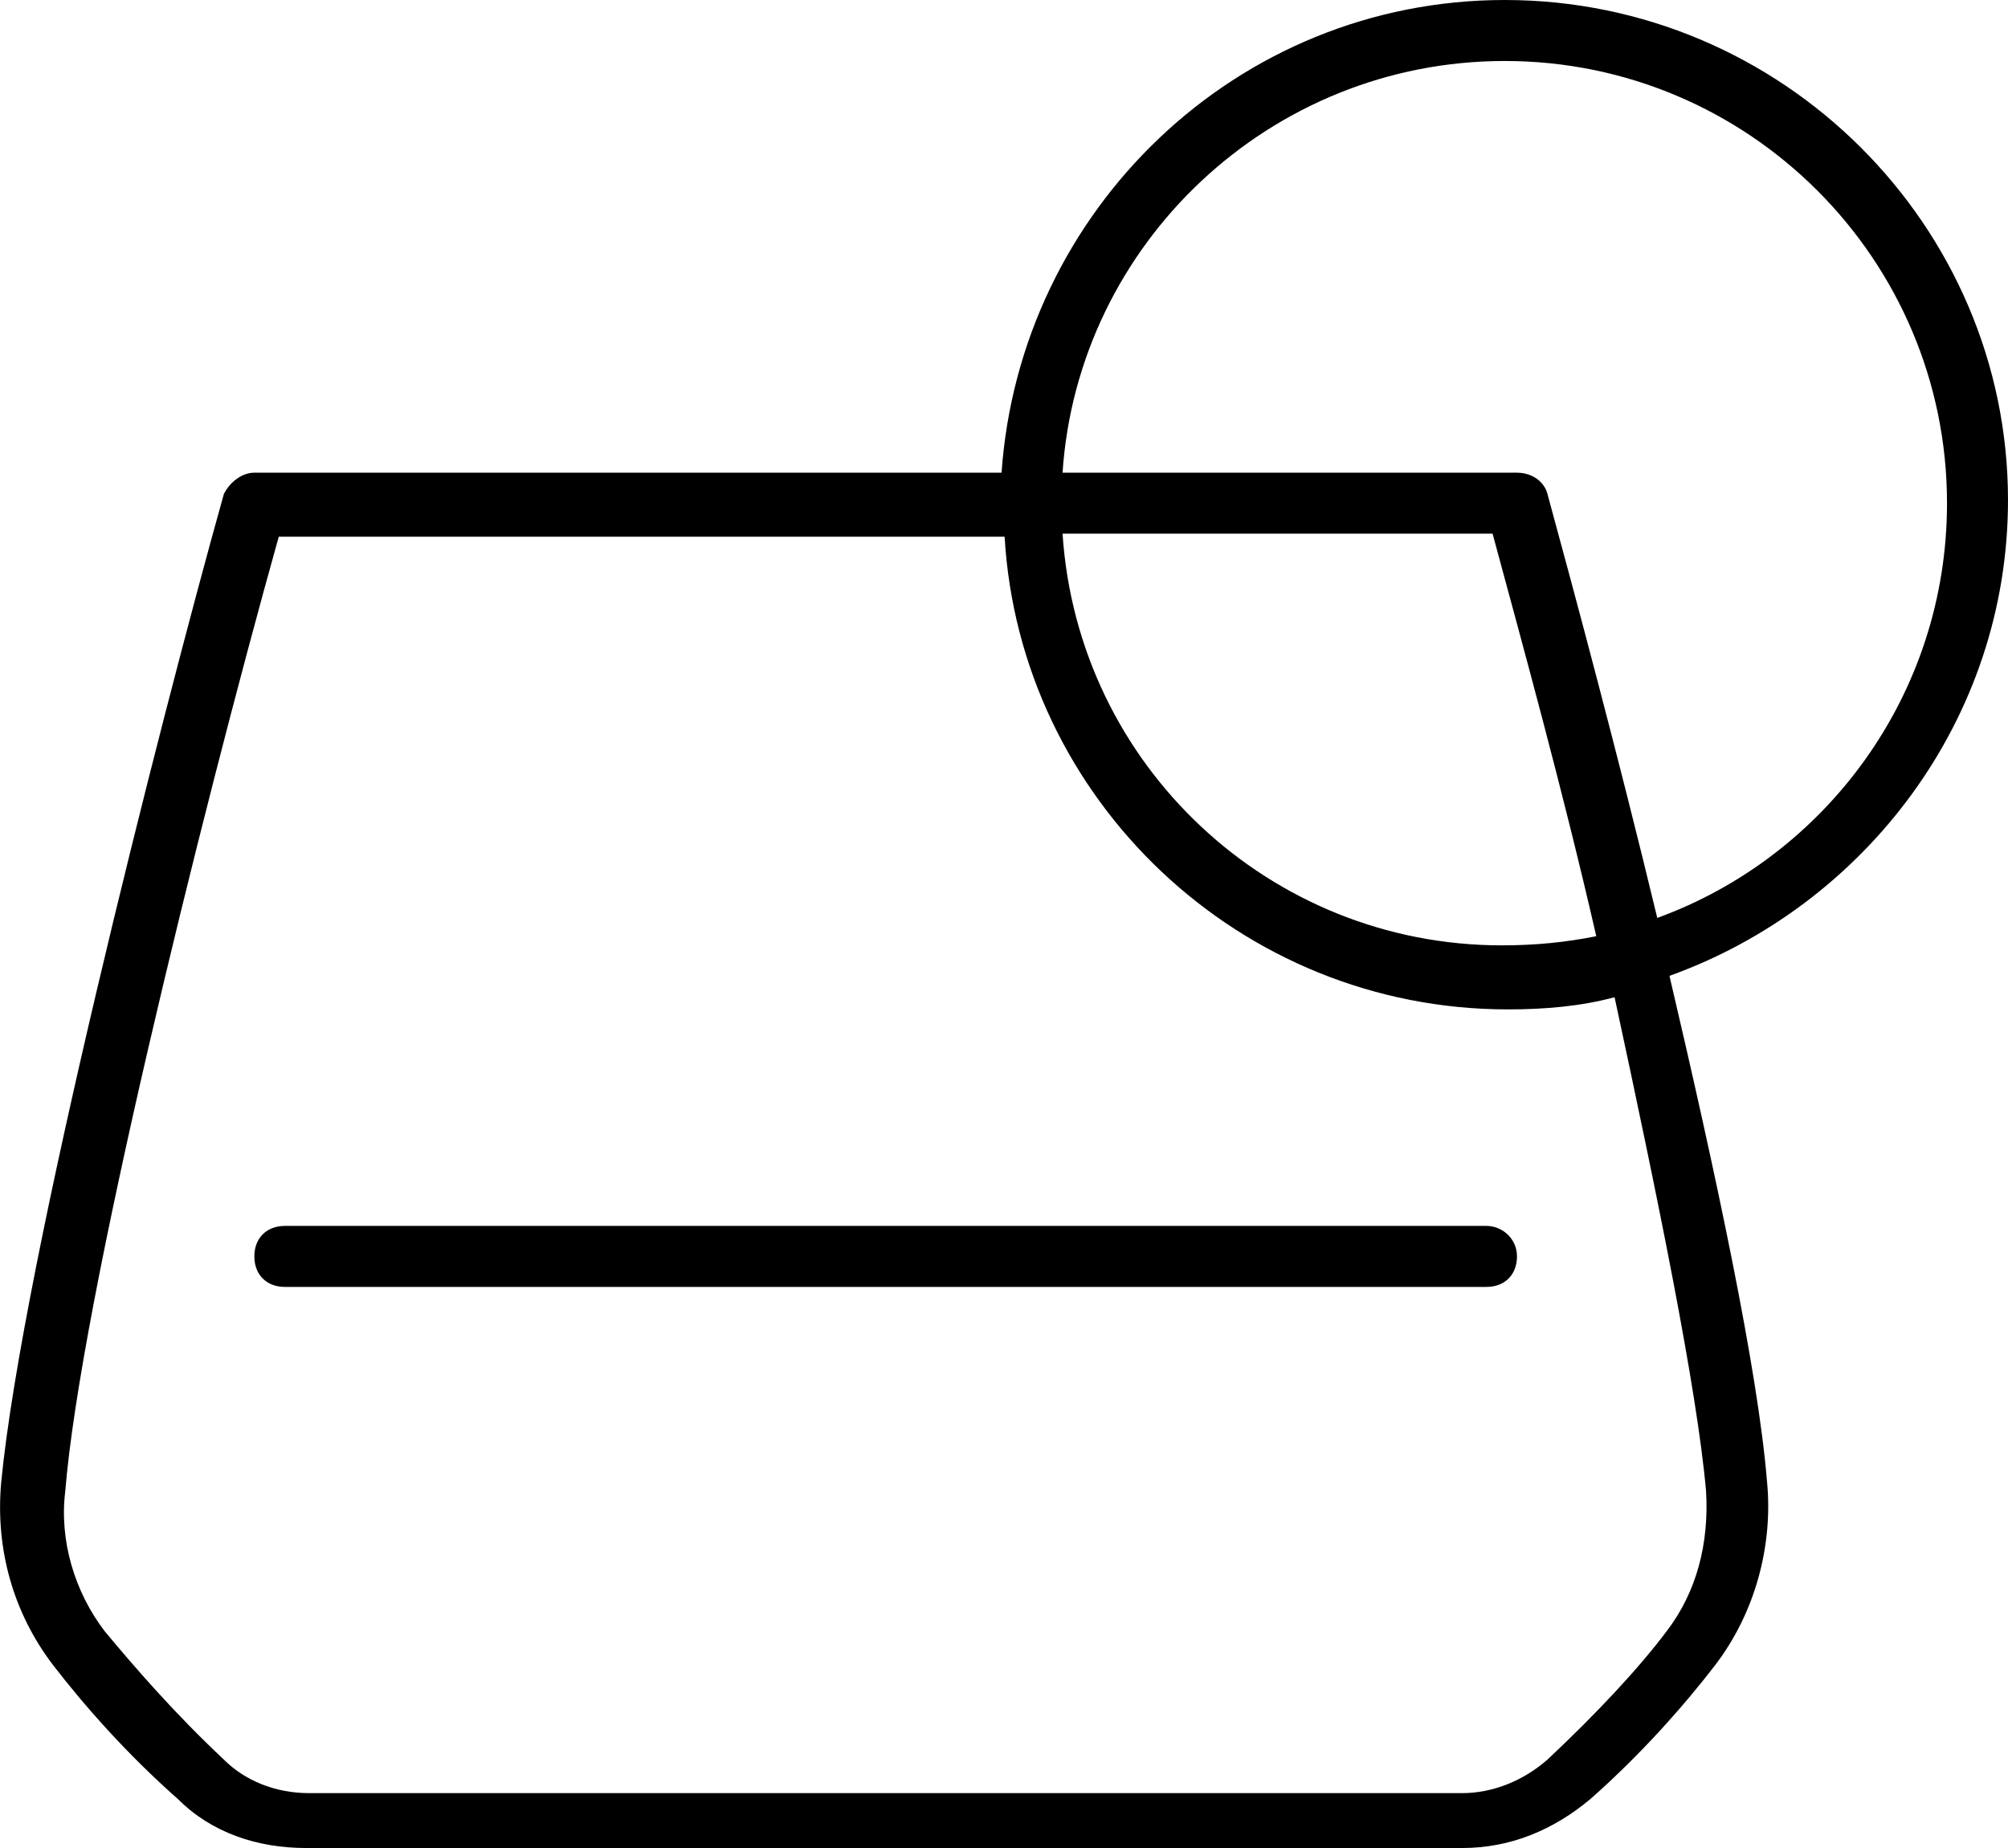 <svg xmlns="http://www.w3.org/2000/svg" xml:space="preserve" viewBox="17.06 19.6 65.84 60.6"><path d="M66.4 19.6c-8.8 0-15.9 6.9-16.5 15.5H25.4c-.4 0-.8.3-1 .7-2.1 7.5-6.6 25.2-7.3 32.4-.2 2.2.4 4.3 1.7 6 1 1.3 2.4 2.9 4.1 4.4 1.1 1.1 2.6 1.6 4.2 1.6H65c1.6 0 3-.6 4.2-1.6 1.7-1.5 3.1-3.1 4.1-4.4 1.3-1.7 1.9-3.9 1.7-6-.3-3.7-1.7-10.2-3.2-16.6 6.4-2.3 11.1-8.4 11.1-15.6 0-9-7.4-16.4-16.5-16.4M73 68.5c.1 1.7-.3 3.3-1.3 4.6-.9 1.2-2.3 2.7-3.9 4.2-.8.7-1.8 1.1-2.8 1.1H27.2c-1.1 0-2.1-.4-2.8-1.1-1.6-1.5-2.9-3-3.9-4.2-1-1.3-1.5-3-1.3-4.6.5-6.2 4.4-22 7-31.3H50c.5 8.6 7.7 15.5 16.5 15.5 1.2 0 2.4-.1 3.5-.4 1.4 6.5 2.7 12.8 3 16.2M51.9 37.1H66c1 3.7 2.3 8.4 3.4 13.2-1 .2-2 .3-3.1.3-7.6 0-13.9-5.9-14.4-13.5m19.5 12.6c-1.3-5.4-2.7-10.6-3.6-13.9-.1-.4-.5-.7-1-.7H51.9c.5-7.5 6.8-13.5 14.5-13.5 8 0 14.5 6.5 14.5 14.5 0 6.3-4 11.6-9.5 13.6"/><path d="M65.8 59.8H26.4c-.6 0-1 .4-1 1s.4 1 1 1h39.4c.6 0 1-.4 1-1s-.5-1-1-1"/></svg>